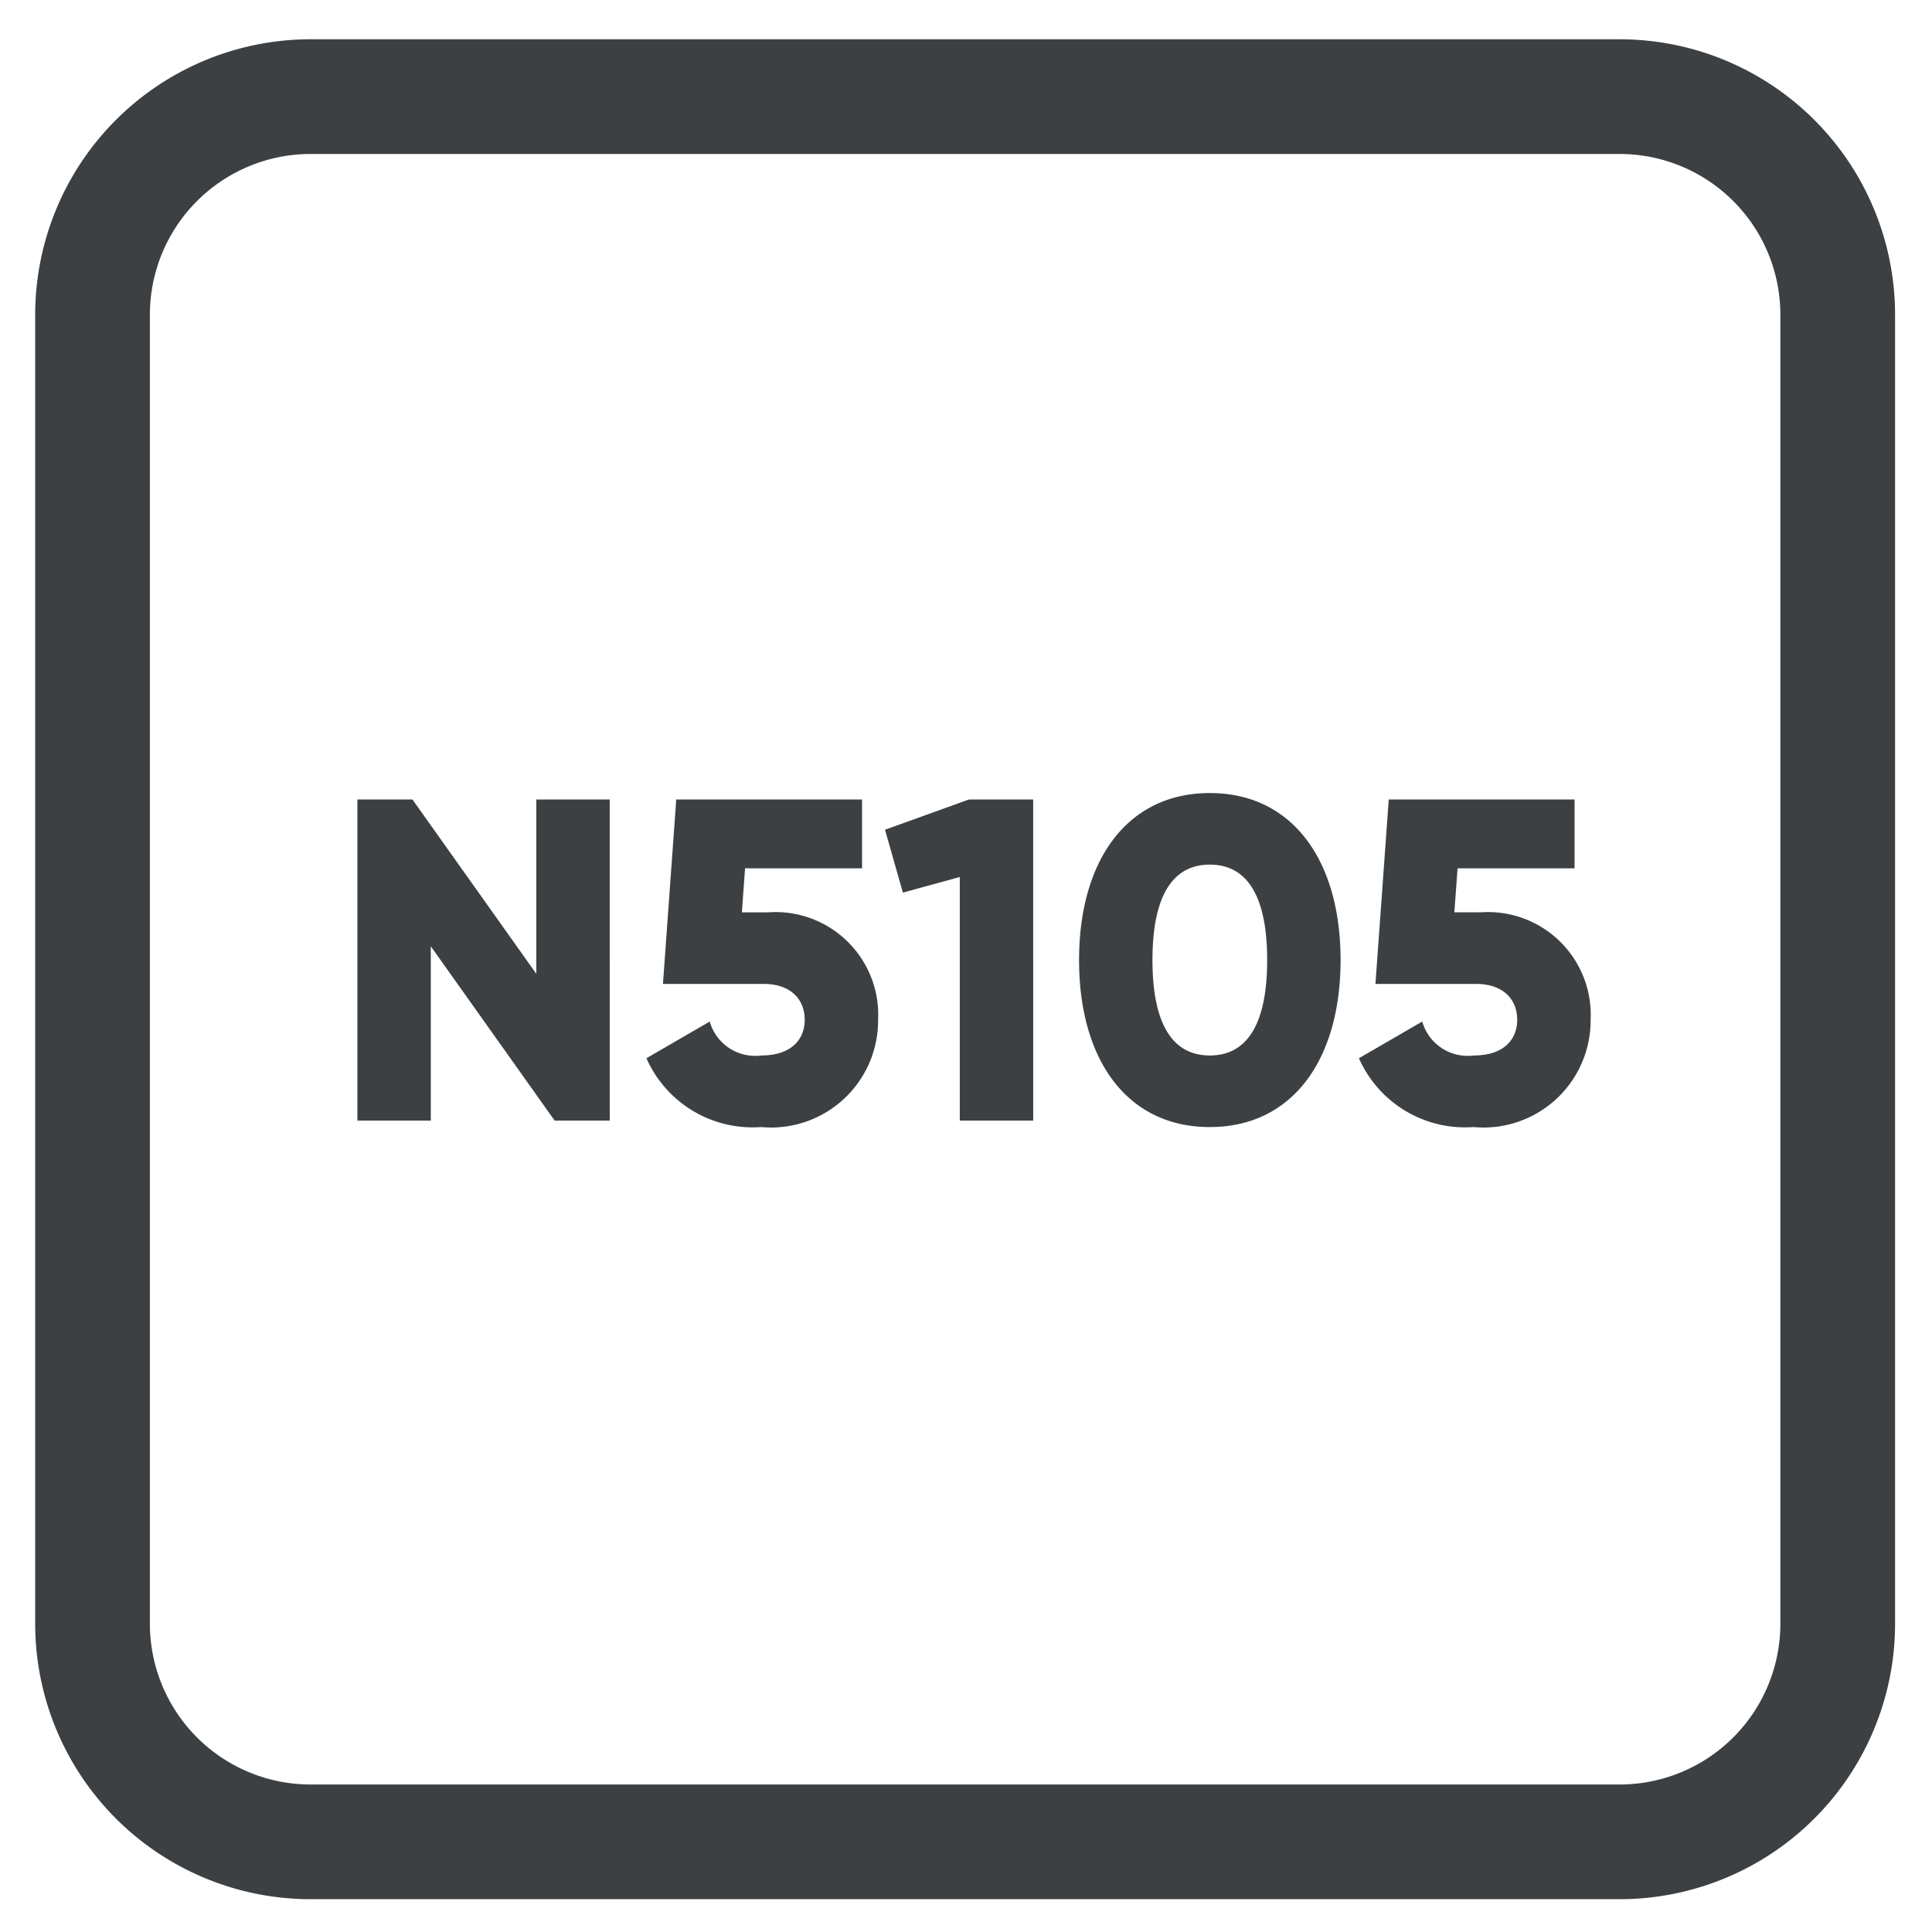 <svg xmlns="http://www.w3.org/2000/svg" xmlns:xlink="http://www.w3.org/1999/xlink" width="42.111" height="42.111" viewBox="0 0 42.111 42.111">
  <defs>
    <clipPath id="clip-path">
      <path id="路径_51156" data-name="路径 51156" d="M0,0H42.111V42.111H0Z" transform="translate(0.5 -0.895)" fill="#fff"/>
    </clipPath>
  </defs>
  <g id="_75f04568-687a-427f-9343-9d0acccc136f" data-name="75f04568-687a-427f-9343-9d0acccc136f" transform="translate(-0.5 0.895)" clip-path="url(#clip-path)">
    <path id="路径_51154" data-name="路径 51154" d="M33.284,0H4.755A4.755,4.755,0,0,0,0,4.755v28.53A4.755,4.755,0,0,0,4.755,38.04H33.284a4.755,4.755,0,0,0,4.755-4.755V4.755A4.755,4.755,0,0,0,33.284,0Z" transform="translate(2.517 1.211)" fill="none" stroke="#3c4043" stroke-width="2.5"/>
    <path id="路径_56906" data-name="路径 56906" d="M-9.365-7v3.8l-2.7-3.8h-1.2V0h1.6V-3.8l2.7,3.8h1.2V-7Zm5.05,2.46h-.57l.07-.96h2.55V-7h-4.05l-.29,4.02h2.19c.61,0,.9.35.9.78s-.29.78-.95.78a1.029,1.029,0,0,1-1.12-.74l-1.38.8a2.529,2.529,0,0,0,2.5,1.5A2.334,2.334,0,0,0-1.915-2.2,2.239,2.239,0,0,0-4.315-4.54ZM.065-7l-1.83.66.39,1.37,1.24-.34V0h1.6V-7ZM5.315.14c1.81,0,2.85-1.48,2.85-3.64s-1.04-3.64-2.85-3.64S2.465-5.66,2.465-3.5,3.5.14,5.315.14Zm0-1.56c-.84,0-1.25-.73-1.25-2.08s.41-2.08,1.25-2.08,1.25.73,1.25,2.08S6.155-1.42,5.315-1.42Zm5.9-3.12h-.57l.07-.96h2.55V-7H9.215l-.29,4.02h2.19c.61,0,.9.35.9.78s-.29.78-.95.78a1.029,1.029,0,0,1-1.12-.74l-1.38.8a2.529,2.529,0,0,0,2.5,1.5,2.334,2.334,0,0,0,2.55-2.34A2.239,2.239,0,0,0,11.215-4.54Z" transform="translate(21.555 23.531)" fill="#3c4043"/>
  </g>
</svg>
